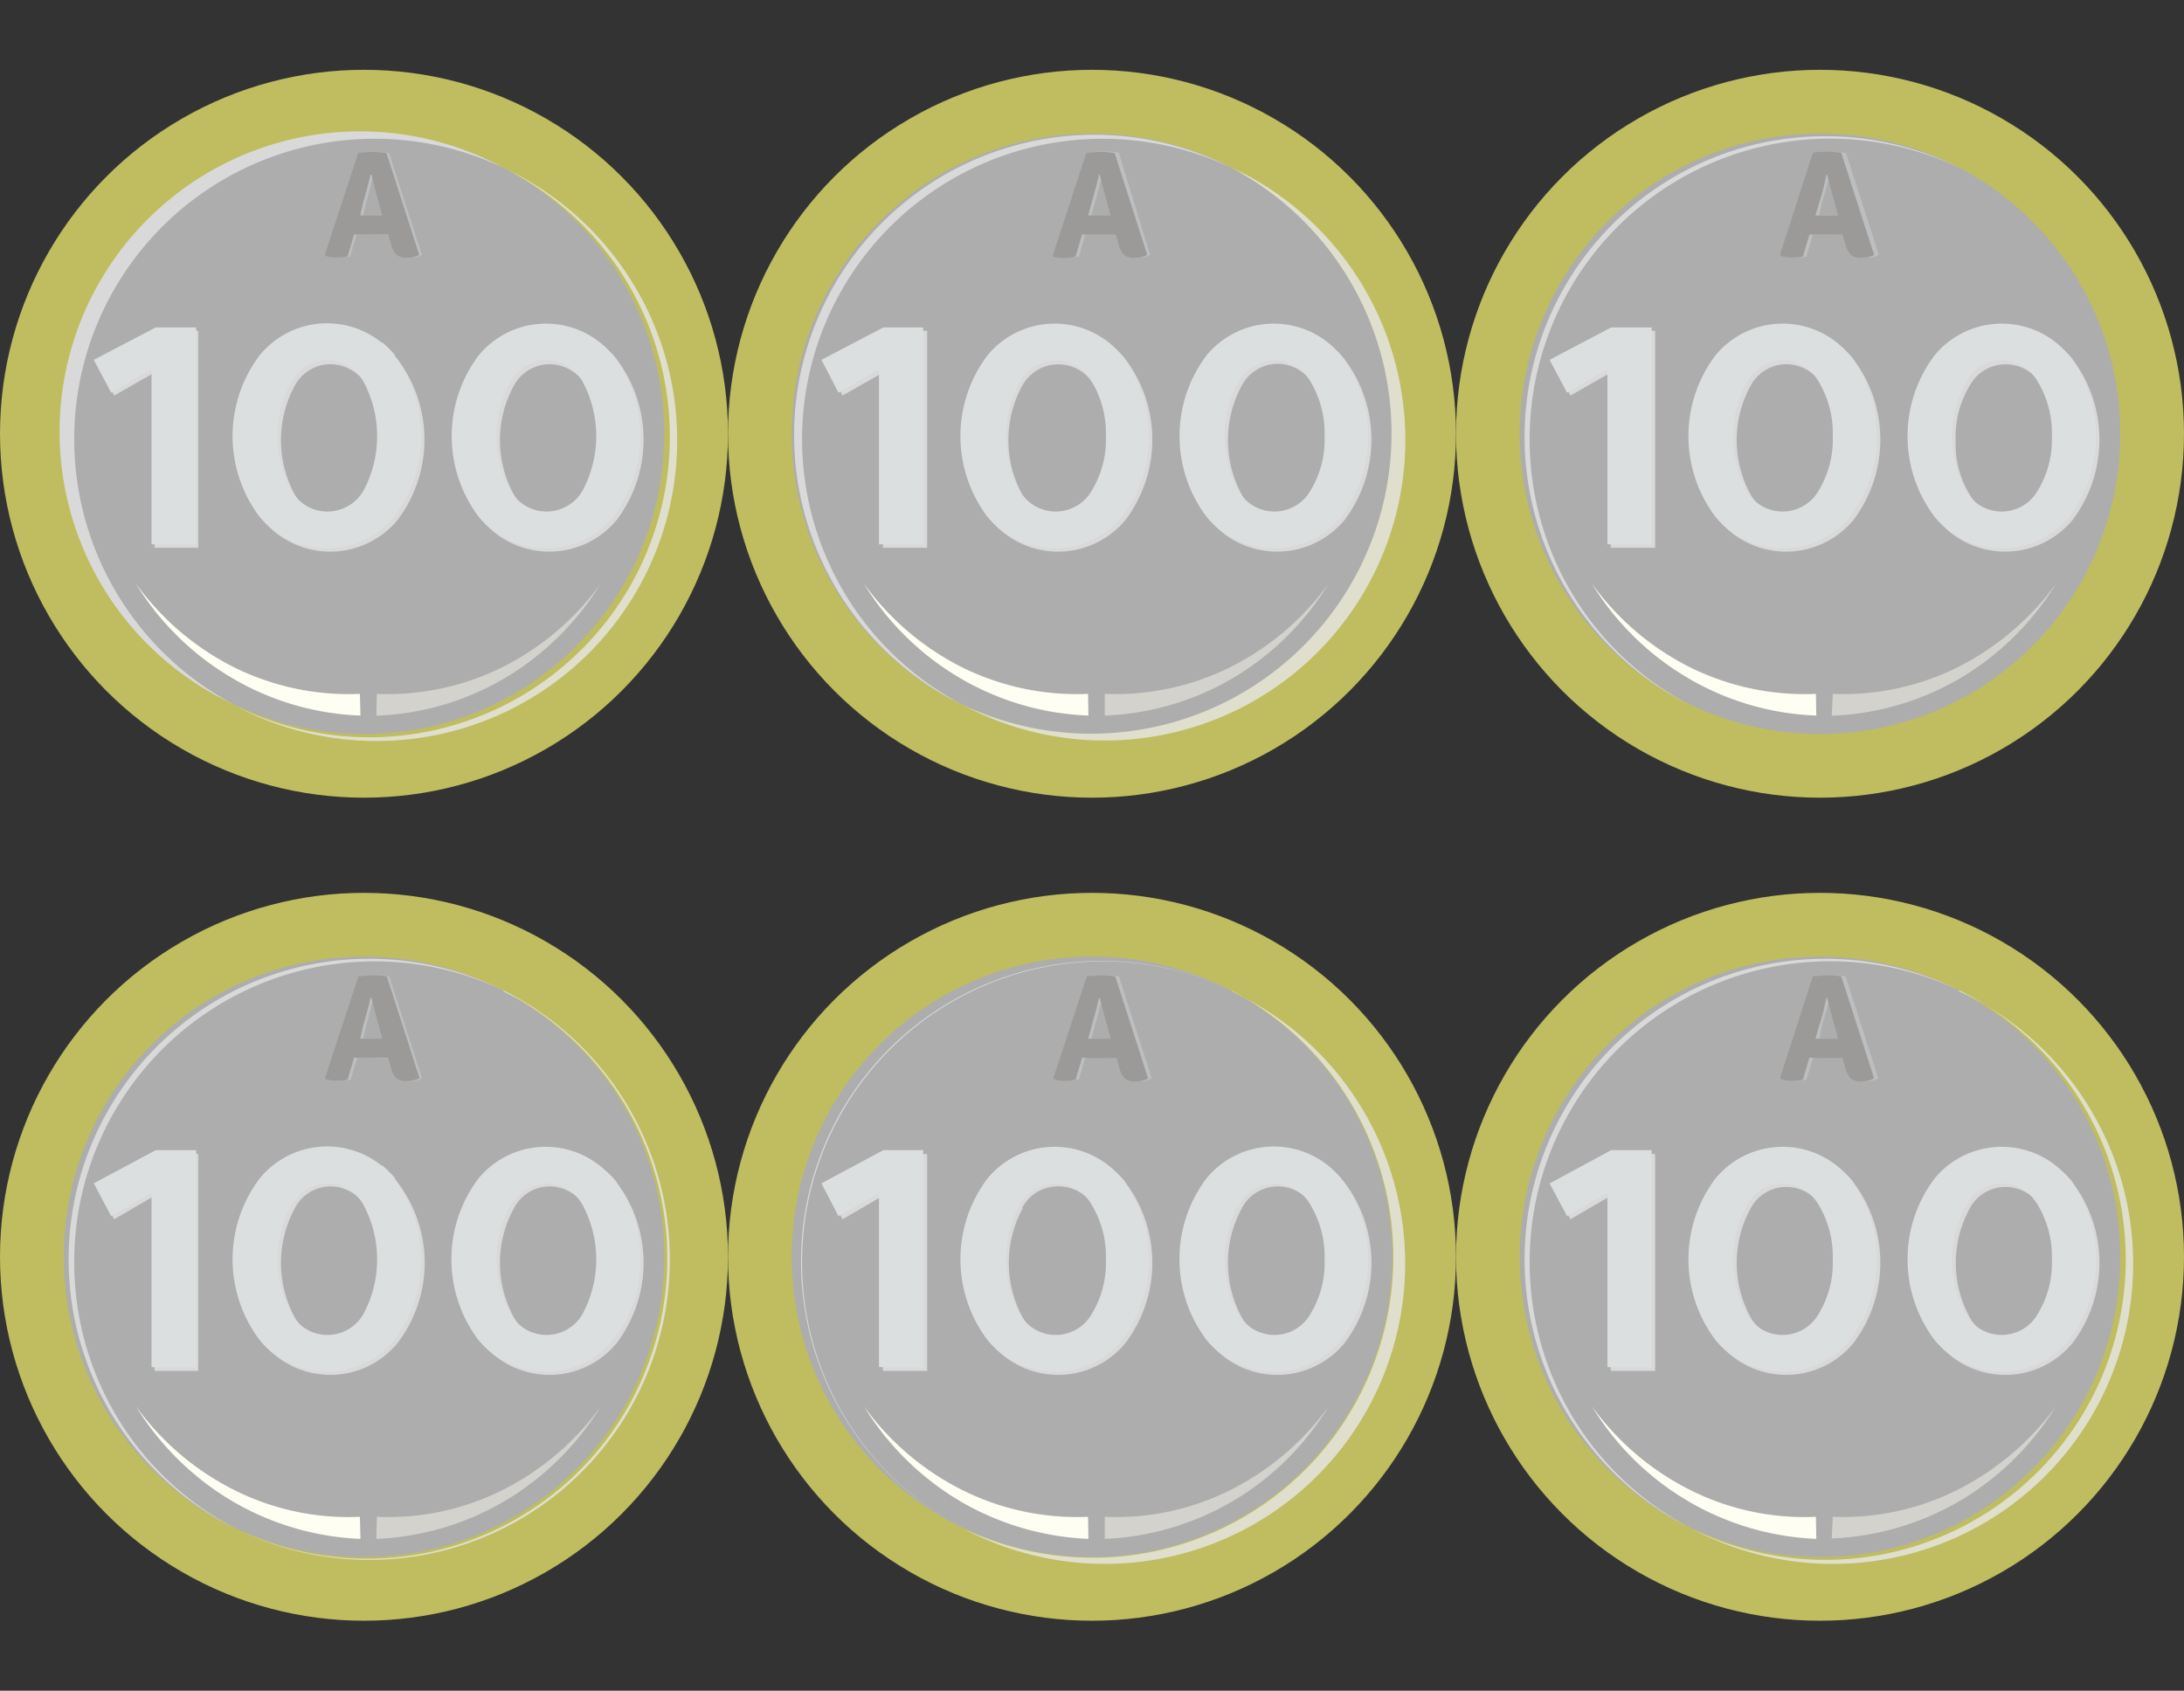<svg xmlns="http://www.w3.org/2000/svg" viewBox="0 0 154.2 119.39"><rect x="0" y="0" width="154.2" height="119.39" fill="#333333" stroke="none"/><defs><style>.e21edecd-4823-45f0-88fe-cd9c59651cae{fill:none;}.b6221ba4-ffbe-44a9-88db-aceec75218f7{fill:#bfbd60;}.f45dadd4-d44a-421a-9d8d-18e92f394cec{fill:#adadad;}.e1c5f6fe-66fc-4fcc-b0e6-bf038971ad46{fill:#d9d9d9;}.ecf6412a-1a9e-4aa8-a71b-2c84559edd09{fill:#e0dfcd;}.b47b2c62-4a5d-404f-9d53-2e75009842d9{fill:#fffef3;}.b67ddc9a-d363-40ea-ac68-090388f9f56c{fill:#d3d2cd;}.f834f0c0-c761-4271-a28b-e4bf4eb0468c{fill:#dcdfe0;}.a1d69e1a-4ced-429e-b513-d35032a4d1b2{fill:#bcbec0;}.ef094277-9124-4ea7-9113-bb2278b77f96{fill:#9b9a98;}</style></defs><title>100 6</title><g id="e4babcf9-ff63-48d7-bd9a-e048a322d4ef" data-name="Capa 2"><g id="f9174e9a-ea4c-4f2f-b2fd-59ae75771108" data-name="Capa 1"><rect class="e21edecd-4823-45f0-88fe-cd9c59651cae" width="154.2" height="119.39"/><g id="f9aaef1a-134a-4aba-bf0c-fcb76309087d" data-name="bf988b65-8b2a-4d2e-88c5-a4c6f97bf6e3"><g id="b6d260f6-e69e-4387-9752-c53a9fa6327f" data-name="fc1b97ca-f204-4393-8c37-b3a82605ab53"><circle class="b6221ba4-ffbe-44a9-88db-aceec75218f7" cx="25.7" cy="30.63" r="25.7"/><circle class="f45dadd4-d44a-421a-9d8d-18e92f394cec" cx="25.7" cy="30.63" r="21.2"/><path class="e1c5f6fe-66fc-4fcc-b0e6-bf038971ad46" d="M5.24,31A21.21,21.21,0,0,1,35.53,11.84a21.21,21.21,0,0,0-20.22,37.3l.28.14,1,.51A21.21,21.21,0,0,1,5.24,31Z"/><path class="ecf6412a-1a9e-4aa8-a71b-2c84559edd09" d="M35.53,11.84a21.22,21.22,0,0,1-18.92,38A21.23,21.23,0,0,0,36.55,12.35Z"/><path class="b47b2c62-4a5d-404f-9d53-2e75009842d9" d="M25.45,50.53a19.2,19.2,0,0,1-9.18-2.72A19.56,19.56,0,0,1,9.6,41.22a19.13,19.13,0,0,0,7,5.94A18.27,18.27,0,0,0,25.41,49Z"/><path class="b67ddc9a-d363-40ea-ac68-090388f9f56c" d="M26.61,49a18.27,18.27,0,0,0,8.81-1.86,19.13,19.13,0,0,0,7-5.94,19.83,19.83,0,0,1-6.67,6.62,19.2,19.2,0,0,1-9.18,2.72Z"/><path class="e1c5f6fe-66fc-4fcc-b0e6-bf038971ad46" d="M11.18,23.36H14V38.68H10.91V26.31L8.06,27.93,6.83,25.65Z"/><path class="e1c5f6fe-66fc-4fcc-b0e6-bf038971ad46" d="M28.08,25.38a9.44,9.44,0,0,1,0,11.33,6.19,6.19,0,0,1-8.72.82,7,7,0,0,1-.81-.82,9.47,9.47,0,0,1,0-11.35,6.17,6.17,0,0,1,8.65-.88,7.31,7.31,0,0,1,.88.88Zm-7.26,1.84a8.07,8.07,0,0,0,0,7.72,2.92,2.92,0,0,0,4,1.08,2.87,2.87,0,0,0,1.08-1.08,6.89,6.89,0,0,0,1-3.84,7.05,7.05,0,0,0-1-3.87,3,3,0,0,0-2.53-1.51A2.87,2.87,0,0,0,20.82,27.22Z"/><path class="e1c5f6fe-66fc-4fcc-b0e6-bf038971ad46" d="M43.55,25.38a9.44,9.44,0,0,1,0,11.33,6.19,6.19,0,0,1-8.72.82,7,7,0,0,1-.81-.82,9.47,9.47,0,0,1,0-11.35,6.17,6.17,0,0,1,8.65-.88,7.31,7.31,0,0,1,.88.88Zm-7.26,1.84a8,8,0,0,0,0,7.72,2.92,2.92,0,0,0,4,1.08,2.87,2.87,0,0,0,1.08-1.08,6.89,6.89,0,0,0,1-3.84,7.05,7.05,0,0,0-1-3.87,3,3,0,0,0-2.53-1.51A2.87,2.87,0,0,0,36.29,27.22Z"/><path class="f834f0c0-c761-4271-a28b-e4bf4eb0468c" d="M11,23.12h2.85V38.44H10.7V26.07L7.85,27.73,6.62,25.41Z"/><path class="f834f0c0-c761-4271-a28b-e4bf4eb0468c" d="M27.84,25.14a9.44,9.44,0,0,1,0,11.33,6.19,6.19,0,0,1-8.72.82,7,7,0,0,1-.81-.82,9.47,9.47,0,0,1,0-11.35,6.13,6.13,0,0,1,8.63-.93l.06,0a6.8,6.8,0,0,1,.89.89Zm-7.26,1.79a8,8,0,0,0,0,7.72,2.92,2.92,0,0,0,4,1.08,2.87,2.87,0,0,0,1.08-1.08,8.16,8.16,0,0,0,0-7.71,2.9,2.9,0,0,0-2.52-1.51A2.84,2.84,0,0,0,20.58,26.93Z"/><path class="f834f0c0-c761-4271-a28b-e4bf4eb0468c" d="M43.31,25.14a9.44,9.44,0,0,1,0,11.33,6.19,6.19,0,0,1-8.72.82,7,7,0,0,1-.81-.82,9.47,9.47,0,0,1,0-11.35,6.14,6.14,0,0,1,8.64-.89h0a6.8,6.8,0,0,1,.89.89Zm-7.26,1.79a8,8,0,0,0,0,7.72,2.92,2.92,0,0,0,4,1.08,2.87,2.87,0,0,0,1.08-1.08,8.16,8.16,0,0,0,0-7.71,2.9,2.9,0,0,0-2.52-1.51A2.84,2.84,0,0,0,36.05,26.93Z"/><g id="a4b328cf-88df-432f-8f5f-cdf38afa448f" data-name="bf7449cb-8eb6-4337-a990-d940a14999db"><path class="a1d69e1a-4ced-429e-b513-d35032a4d1b2" d="M25.65,16.56h-.47l-.46,1.56a2.92,2.92,0,0,1-.72.06,2.35,2.35,0,0,1-.83-.11L23.11,18l2.36-7.2a8.4,8.4,0,0,1,1-.07,6.63,6.63,0,0,1,1,.08L29.79,18a1.57,1.57,0,0,1-.85.2,1.16,1.16,0,0,1-.79-.19,1.54,1.54,0,0,1-.38-.74l-.21-.71Zm0-1.35h1.53L27,14.55c-.16-.6-.36-1.34-.58-2.21h-.07c-.06.3-.23,1-.51,2Z"/></g><g id="e7256d6b-e013-4ed9-b8f2-db01effb0ba6" data-name="e87e0613-0c1c-4ca6-9449-9348143370fa"><path class="ef094277-9124-4ea7-9113-bb2278b77f96" d="M25.43,16.56H25l-.46,1.56a2.92,2.92,0,0,1-.72.06,2.4,2.4,0,0,1-.84-.11L22.93,18l2.36-7.2a8.4,8.4,0,0,1,1-.07,6.63,6.63,0,0,1,1,.08L29.6,18a1.56,1.56,0,0,1-.84.2A1.16,1.16,0,0,1,28,18a1.46,1.46,0,0,1-.38-.74l-.21-.71Zm0-1.35H27l-.19-.66c-.17-.6-.36-1.34-.58-2.21h-.08c-.06.3-.23,1-.52,2Z"/></g><circle class="b6221ba4-ffbe-44a9-88db-aceec75218f7" cx="77.1" cy="30.63" r="25.7"/><circle class="f45dadd4-d44a-421a-9d8d-18e92f394cec" cx="77.1" cy="30.63" r="21.2"/><path class="e1c5f6fe-66fc-4fcc-b0e6-bf038971ad46" d="M56.63,31a21.22,21.22,0,0,1,30.3-19.16A21.21,21.21,0,0,0,67,49.28l1,.51A21.19,21.19,0,0,1,56.63,31Z"/><path class="ecf6412a-1a9e-4aa8-a71b-2c84559edd09" d="M86.93,11.84A21.21,21.21,0,0,1,68,49.79,21.22,21.22,0,1,0,88,12.35Z"/><path class="b47b2c62-4a5d-404f-9d53-2e75009842d9" d="M76.85,50.53a19.27,19.27,0,0,1-9.19-2.72A19.53,19.53,0,0,1,61,41.22a19.13,19.13,0,0,0,7,5.94A18.31,18.31,0,0,0,76.82,49Z"/><path class="b67ddc9a-d363-40ea-ac68-090388f9f56c" d="M78,49a18.27,18.27,0,0,0,8.81-1.86,19.13,19.13,0,0,0,7-5.94,19.53,19.53,0,0,1-6.66,6.62A19.2,19.2,0,0,1,78,50.53Z"/><path class="e1c5f6fe-66fc-4fcc-b0e6-bf038971ad46" d="M62.61,23.36h2.85V38.68H62.34V26.31l-2.85,1.62-1.24-2.32Z"/><path class="e1c5f6fe-66fc-4fcc-b0e6-bf038971ad46" d="M79.47,25.38a9.44,9.44,0,0,1,0,11.33,6.19,6.19,0,0,1-8.72.82,7,7,0,0,1-.81-.82,9.47,9.47,0,0,1,0-11.35,6.17,6.17,0,0,1,8.65-.88,7.31,7.31,0,0,1,.88.88Zm-7.29,1.84a8.07,8.07,0,0,0,0,7.72,2.92,2.92,0,0,0,4,1.08,2.87,2.87,0,0,0,1.08-1.08,6.89,6.89,0,0,0,1-3.84,7.05,7.05,0,0,0-1-3.87,2.9,2.9,0,0,0-5.08,0Z"/><path class="e1c5f6fe-66fc-4fcc-b0e6-bf038971ad46" d="M94.94,25.38a9.44,9.44,0,0,1,0,11.33,6.19,6.19,0,0,1-8.72.82,7,7,0,0,1-.81-.82,9.47,9.47,0,0,1,0-11.35,6,6,0,0,1,4.77-2.25A5.91,5.91,0,0,1,94.94,25.38Zm-7.26,1.84a8.07,8.07,0,0,0,0,7.72,2.92,2.92,0,0,0,4,1.08,2.87,2.87,0,0,0,1.08-1.08,6.89,6.89,0,0,0,1-3.84,7.05,7.05,0,0,0-1-3.87,2.92,2.92,0,0,0-2.58-1.54A2.88,2.88,0,0,0,87.68,27.22Z"/><path class="f834f0c0-c761-4271-a28b-e4bf4eb0468c" d="M62.37,23.12h2.81V38.44H62.06V26.07L59.2,27.73,58,25.41Z"/><path class="f834f0c0-c761-4271-a28b-e4bf4eb0468c" d="M79.23,25.14a9.44,9.44,0,0,1,0,11.33,6.19,6.19,0,0,1-8.72.82,7,7,0,0,1-.81-.82,9.47,9.47,0,0,1,0-11.35,6.14,6.14,0,0,1,8.64-.89h0a6.8,6.8,0,0,1,.89.89ZM72,26.93a8.07,8.07,0,0,0,0,7.72,2.92,2.92,0,0,0,4,1.08,2.87,2.87,0,0,0,1.08-1.08,6.89,6.89,0,0,0,1-3.84,7.05,7.05,0,0,0-1-3.87,2.9,2.9,0,0,0-5.08,0Z"/><path class="f834f0c0-c761-4271-a28b-e4bf4eb0468c" d="M94.7,25.14a9.44,9.44,0,0,1,0,11.33,6.19,6.19,0,0,1-8.72.82,7,7,0,0,1-.81-.82,9.47,9.47,0,0,1,0-11.35,6.14,6.14,0,0,1,8.64-.89h0a6.8,6.8,0,0,1,.89.89Zm-7.26,1.79a8.07,8.07,0,0,0,0,7.72,2.92,2.92,0,0,0,4,1.08,2.87,2.87,0,0,0,1.08-1.08,6.89,6.89,0,0,0,1-3.84,7.05,7.05,0,0,0-1-3.87,2.91,2.91,0,0,0-5.08,0Z"/><g id="b3da5e71-64a4-4af3-affe-acbc362e1a60" data-name="b5f0aadc-c5c6-4941-91d7-405376bdd05f"><path class="a1d69e1a-4ced-429e-b513-d35032a4d1b2" d="M77.05,16.56h-.43l-.44,1.55a2.92,2.92,0,0,1-.72.06,2.4,2.4,0,0,1-.84-.11v-.13L77,10.77a8.4,8.4,0,0,1,1-.07,5.55,5.55,0,0,1,1,.08L81.2,18a1.57,1.57,0,0,1-.85.2,1.14,1.14,0,0,1-.78-.19,1.62,1.62,0,0,1-.37-.78l-.2-.71H77Zm0-1.35h1.6l-.19-.66c-.17-.6-.37-1.34-.59-2.21h-.06c-.06.3-.23,1-.52,2Z"/></g><g id="f4af5938-e1be-4f17-b6f2-4d6dea375d48" data-name="b4193202-e05c-4172-a724-30bd9566c64c"><path class="ef094277-9124-4ea7-9113-bb2278b77f96" d="M76.83,16.56H76.4l-.46,1.56a3.23,3.23,0,0,1-.76.1,2.4,2.4,0,0,1-.84-.11V18l2.36-7.2a8.4,8.4,0,0,1,1-.07,5.55,5.55,0,0,1,1,.08L81,18a1.57,1.57,0,0,1-.85.2,1.14,1.14,0,0,1-.78-.19,1.56,1.56,0,0,1-.39-.74l-.2-.71H76.86Zm0-1.35h1.59l-.18-.66c-.17-.6-.37-1.34-.59-2.21h-.06c-.06.3-.23,1-.52,2Z"/></g><circle class="b6221ba4-ffbe-44a9-88db-aceec75218f7" cx="128.5" cy="30.63" r="25.7"/><circle class="f45dadd4-d44a-421a-9d8d-18e92f394cec" cx="128.5" cy="30.63" r="21.2"/><path class="e1c5f6fe-66fc-4fcc-b0e6-bf038971ad46" d="M108,31a21.22,21.22,0,0,1,30.32-19.16,21.22,21.22,0,0,0-18.91,38A21.18,21.18,0,0,1,108,31Z"/><path class="ecf6412a-1a9e-4aa8-a71b-2c84559edd09" d="M138.32,11.84a21.22,21.22,0,1,1-18.91,38h0a21.22,21.22,0,1,0,18.91-38Z"/><path class="b47b2c62-4a5d-404f-9d53-2e75009842d9" d="M128.24,50.53a19.2,19.2,0,0,1-9.18-2.72,19.53,19.53,0,0,1-6.66-6.59,19.13,19.13,0,0,0,7,5.94A18.27,18.27,0,0,0,128.21,49Z"/><path class="b67ddc9a-d363-40ea-ac68-090388f9f56c" d="M129.4,49a18.15,18.15,0,0,0,8.78-1.86,19.49,19.49,0,0,0,7-5.94,19.8,19.8,0,0,1-6.66,6.62,19.27,19.27,0,0,1-9.19,2.72Z"/><path class="e1c5f6fe-66fc-4fcc-b0e6-bf038971ad46" d="M114,23.36h2.86V38.68h-3.13V26.31l-2.85,1.62-1.23-2.32Z"/><path class="e1c5f6fe-66fc-4fcc-b0e6-bf038971ad46" d="M130.87,25.38a9.44,9.44,0,0,1,0,11.33,6.19,6.19,0,0,1-8.72.82,7,7,0,0,1-.81-.82,9.47,9.47,0,0,1,0-11.35,6.17,6.17,0,0,1,8.65-.88,7.31,7.31,0,0,1,.88.88Zm-7.26,1.84a8,8,0,0,0,0,7.72,2.92,2.92,0,0,0,4,1.08,2.87,2.87,0,0,0,1.08-1.08,6.89,6.89,0,0,0,1-3.84,7.05,7.05,0,0,0-1-3.87,3,3,0,0,0-2.53-1.51A2.87,2.87,0,0,0,123.61,27.22Z"/><path class="e1c5f6fe-66fc-4fcc-b0e6-bf038971ad46" d="M146.34,25.38a9.44,9.44,0,0,1,0,11.33,6.19,6.19,0,0,1-8.72.82,7,7,0,0,1-.81-.82,9.47,9.47,0,0,1,0-11.35,6.17,6.17,0,0,1,8.65-.88,7.31,7.31,0,0,1,.88.88Zm-7.26,1.84a6.9,6.9,0,0,0-1,3.88,6.81,6.81,0,0,0,1,3.84,2.91,2.91,0,0,0,4,1.09,2.85,2.85,0,0,0,1.09-1.09,6.89,6.89,0,0,0,1-3.84,7,7,0,0,0-1-3.86,2.91,2.91,0,0,0-2.53-1.51A2.85,2.85,0,0,0,139.08,27.22Z"/><path class="f834f0c0-c761-4271-a28b-e4bf4eb0468c" d="M113.76,23.12h2.85V38.44h-3.12V26.07l-2.85,1.66-1.23-2.32Z"/><path class="f834f0c0-c761-4271-a28b-e4bf4eb0468c" d="M130.63,25.14a9.44,9.44,0,0,1,0,11.33,6.19,6.19,0,0,1-8.72.82,7,7,0,0,1-.81-.82,9.47,9.47,0,0,1,0-11.35,6.14,6.14,0,0,1,8.64-.89h0a6.8,6.8,0,0,1,.89.89Zm-7.26,1.79a8,8,0,0,0-.05,7.72,2.92,2.92,0,0,0,4,1.08,2.87,2.87,0,0,0,1.08-1.08,6.89,6.89,0,0,0,1-3.84,7.05,7.05,0,0,0-1-3.87,3,3,0,0,0-2.53-1.51A2.83,2.83,0,0,0,123.37,26.93Z"/><path class="f834f0c0-c761-4271-a28b-e4bf4eb0468c" d="M146.1,25.14a9.44,9.44,0,0,1,0,11.33,6.19,6.19,0,0,1-8.72.82,7,7,0,0,1-.81-.82,9.47,9.47,0,0,1,0-11.35,6.14,6.14,0,0,1,8.64-.89h0a6.8,6.8,0,0,1,.89.89Zm-7.26,1.79a8,8,0,0,0-.05,7.72,2.92,2.92,0,0,0,4,1.08,2.87,2.87,0,0,0,1.08-1.08,6.89,6.89,0,0,0,1-3.84,7.05,7.05,0,0,0-1-3.87,3,3,0,0,0-2.53-1.51A2.83,2.83,0,0,0,138.84,26.93Z"/><g id="ab5b6c38-c749-4c4d-8ba0-a6e99809f9d5" data-name="a1cda4c3-9d83-44e9-973d-31ae49070cdd"><path class="a1d69e1a-4ced-429e-b513-d35032a4d1b2" d="M128.44,16.56H128l-.46,1.56a2.92,2.92,0,0,1-.72.06,2.35,2.35,0,0,1-.83-.11V18l2.35-7.2a8.4,8.4,0,0,1,1-.07,6.63,6.63,0,0,1,1,.08L132.66,18a1.57,1.57,0,0,1-.85.2A1.14,1.14,0,0,1,131,18a1.56,1.56,0,0,1-.39-.74l-.2-.71Zm0-1.35H130l-.18-.66c-.17-.6-.37-1.34-.59-2.21h-.09c0,.3-.22,1-.51,2Z"/></g><g id="f5629085-88d8-4cc9-87eb-6749859254a4" data-name="a3182f72-5f1e-4519-bf7b-3367d08a294a"><path class="ef094277-9124-4ea7-9113-bb2278b77f96" d="M128.18,16.56h-.43l-.46,1.56a2.92,2.92,0,0,1-.72.06,2.35,2.35,0,0,1-.83-.11l-.06-.09,2.32-7.2a8.4,8.4,0,0,1,1-.07,6.63,6.63,0,0,1,1,.08L132.32,18a1.57,1.57,0,0,1-.85.2,1.14,1.14,0,0,1-.78-.19,1.56,1.56,0,0,1-.39-.74l-.21-.71Zm0-1.34h1.6l-.18-.66c-.17-.6-.37-1.34-.59-2.21h-.07a13.63,13.63,0,0,1-.51,2Z"/></g><circle class="b6221ba4-ffbe-44a9-88db-aceec75218f7" cx="25.7" cy="88.75" r="25.7"/><circle class="f45dadd4-d44a-421a-9d8d-18e92f394cec" cx="25.7" cy="88.75" r="21.2"/><path class="e1c5f6fe-66fc-4fcc-b0e6-bf038971ad46" d="M5.24,89.13a21.21,21.21,0,0,1,30.29-19.2,21.22,21.22,0,0,0-18.92,38h0A21.19,21.19,0,0,1,5.24,89.13Z"/><path class="ecf6412a-1a9e-4aa8-a71b-2c84559edd09" d="M35.53,69.93a21.22,21.22,0,1,1-18.92,38A21.21,21.21,0,0,0,36.55,70.52l-1-.51Z"/><path class="b47b2c62-4a5d-404f-9d53-2e75009842d9" d="M25.45,108.67a19.45,19.45,0,0,1-9.18-2.74A19.83,19.83,0,0,1,9.6,99.31a19.13,19.13,0,0,0,7,5.94,17.91,17.91,0,0,0,8.81,1.86Z"/><path class="b67ddc9a-d363-40ea-ac68-090388f9f56c" d="M26.61,107.11a17.91,17.91,0,0,0,8.81-1.86,19.13,19.13,0,0,0,7-5.94,19.83,19.83,0,0,1-6.67,6.62,19.45,19.45,0,0,1-9.18,2.74Z"/><path class="e1c5f6fe-66fc-4fcc-b0e6-bf038971ad46" d="M11.18,81.49H14V96.81H10.91V84.44L8.06,86.1,6.83,83.78Z"/><path class="e1c5f6fe-66fc-4fcc-b0e6-bf038971ad46" d="M28.08,83.51a9.36,9.36,0,0,1,0,11.32,6.15,6.15,0,0,1-8.68.85,5.69,5.69,0,0,1-.85-.85,9.45,9.45,0,0,1,0-11.34,6.14,6.14,0,0,1,8.64-.9h0a5.76,5.76,0,0,1,.89.89Zm-7.26,1.81a8.07,8.07,0,0,0,0,7.72,2.92,2.92,0,0,0,4,1.09A3,3,0,0,0,25.9,93a6.92,6.92,0,0,0,1-3.83,7,7,0,0,0-1-3.88,3,3,0,0,0-2.53-1.51A2.83,2.83,0,0,0,20.82,85.32Z"/><path class="e1c5f6fe-66fc-4fcc-b0e6-bf038971ad46" d="M43.55,83.51a9.42,9.42,0,0,1,0,11.32,6.15,6.15,0,0,1-8.68.85,5.69,5.69,0,0,1-.85-.85,9.45,9.45,0,0,1,0-11.34,6.14,6.14,0,0,1,8.64-.9h0a5.76,5.76,0,0,1,.89.89Zm-7.26,1.81a8,8,0,0,0,0,7.72,2.92,2.92,0,0,0,4,1.09A3,3,0,0,0,41.37,93a6.92,6.92,0,0,0,1-3.83,7,7,0,0,0-1-3.88,3,3,0,0,0-2.53-1.51A2.83,2.83,0,0,0,36.29,85.32Z"/><path class="f834f0c0-c761-4271-a28b-e4bf4eb0468c" d="M11,81.22h2.85V96.54H10.7V84.22L7.85,85.88,6.62,83.56Z"/><path class="f834f0c0-c761-4271-a28b-e4bf4eb0468c" d="M27.84,83.27a9.44,9.44,0,0,1,0,11.33,6.15,6.15,0,0,1-8.68.85,5.69,5.69,0,0,1-.85-.85,9.47,9.47,0,0,1,0-11.35,6.14,6.14,0,0,1,8.63-.94l.06,0a6.8,6.8,0,0,1,.89.89Zm-7.26,1.8a8,8,0,0,0,0,7.72,2.92,2.92,0,0,0,5.08,0,8.16,8.16,0,0,0,0-7.71,2.9,2.9,0,0,0-2.52-1.51,2.86,2.86,0,0,0-2.51,1.5Z"/><path class="f834f0c0-c761-4271-a28b-e4bf4eb0468c" d="M43.31,83.27a8.38,8.38,0,0,1,1.87,5.66,8.49,8.49,0,0,1-1.89,5.67,6.15,6.15,0,0,1-8.68.85,5.69,5.69,0,0,1-.85-.85,9.47,9.47,0,0,1,0-11.35,6.14,6.14,0,0,1,8.64-.89h0a6.8,6.8,0,0,1,.89.89Zm-7.26,1.8a8,8,0,0,0,0,7.72,2.92,2.92,0,0,0,5.08,0,8.16,8.16,0,0,0,0-7.71,2.9,2.9,0,0,0-2.52-1.51,2.86,2.86,0,0,0-2.51,1.5Z"/><g id="a4ecbd88-34b8-4477-b38b-c5a114f73fbf" data-name="e77c2cc3-1639-492c-a069-31137dbe35df"><path class="a1d69e1a-4ced-429e-b513-d35032a4d1b2" d="M25.65,74.69h-.43l-.46,1.56a2.93,2.93,0,0,1-.72.07,2.1,2.1,0,0,1-.86-.1l-.06-.08,2.36-7.21c.33,0,.67-.05,1-.06a6.73,6.73,0,0,1,1,.07l2.32,7.21a1.68,1.68,0,0,1-.85.21,1.21,1.21,0,0,1-.79-.19,1.64,1.64,0,0,1-.38-.74l-.21-.71h-.41Zm0-1.34h1.53L27,72.67c-.16-.6-.36-1.34-.58-2.21h-.07c-.06.31-.23,1-.51,2Z"/></g><g id="ee896afb-a6ef-44b7-9f01-27852a355f4b" data-name="ac8ce474-fe20-465f-a556-42737436cce7"><path class="ef094277-9124-4ea7-9113-bb2278b77f96" d="M25.43,74.69H25l-.46,1.56a2.93,2.93,0,0,1-.72.07A2.41,2.41,0,0,1,23,76.2l-.05-.09,2.36-7.18c.33,0,.67-.05,1-.06a6.73,6.73,0,0,1,1,.07l2.31,7.19a1.66,1.66,0,0,1-.84.21,1.07,1.07,0,0,1-.79-.2,1.39,1.39,0,0,1-.38-.74l-.21-.71Zm0-1.34H27l-.19-.67c-.17-.6-.36-1.34-.58-2.21h-.08c-.06.31-.23,1-.52,2Z"/></g><circle class="b6221ba4-ffbe-44a9-88db-aceec75218f7" cx="77.1" cy="88.75" r="25.7"/><circle class="f45dadd4-d44a-421a-9d8d-18e92f394cec" cx="77.1" cy="88.75" r="21.2"/><path class="e1c5f6fe-66fc-4fcc-b0e6-bf038971ad46" d="M56.63,89.13a21.22,21.22,0,0,1,30.3-19.2,21.23,21.23,0,0,0-18.93,38h0A21.19,21.19,0,0,1,56.63,89.13Z"/><path class="ecf6412a-1a9e-4aa8-a71b-2c84559edd09" d="M86.93,69.93a21.23,21.23,0,0,1-18.93,38h0A21.21,21.21,0,1,0,88,70.52h0L87,70Z"/><path class="b47b2c62-4a5d-404f-9d53-2e75009842d9" d="M76.85,108.67a19.52,19.52,0,0,1-9.19-2.74A19.8,19.8,0,0,1,61,99.31a19.13,19.13,0,0,0,7,5.94,18.08,18.08,0,0,0,8.82,1.86Z"/><path class="b67ddc9a-d363-40ea-ac68-090388f9f56c" d="M78,107.11a17.91,17.91,0,0,0,8.81-1.86,19.13,19.13,0,0,0,7-5.94A19.43,19.43,0,0,1,78,108.67Z"/><path class="e1c5f6fe-66fc-4fcc-b0e6-bf038971ad46" d="M62.61,81.49h2.85V96.81H62.34V84.44L59.49,86.1l-1.24-2.31Z"/><path class="e1c5f6fe-66fc-4fcc-b0e6-bf038971ad46" d="M79.47,83.51a9.42,9.42,0,0,1,0,11.32,6.15,6.15,0,0,1-8.68.85,5.69,5.69,0,0,1-.85-.85,9.45,9.45,0,0,1,0-11.34,6.14,6.14,0,0,1,8.64-.9h0a5.76,5.76,0,0,1,.89.89Zm-7.26,1.81a8.07,8.07,0,0,0,0,7.72,2.92,2.92,0,0,0,4,1.09A3,3,0,0,0,77.29,93a6.92,6.92,0,0,0,1-3.83,7,7,0,0,0-1-3.88,2.9,2.9,0,0,0-2.52-1.51,2.83,2.83,0,0,0-2.59,1.5Z"/><path class="e1c5f6fe-66fc-4fcc-b0e6-bf038971ad46" d="M94.94,83.51a9.42,9.42,0,0,1,0,11.32,6.15,6.15,0,0,1-8.68.85,5.69,5.69,0,0,1-.85-.85,9.45,9.45,0,0,1,0-11.34,6,6,0,0,1,4.77-2.27A5.93,5.93,0,0,1,94.94,83.51Zm-7.26,1.81a8.07,8.07,0,0,0,0,7.72,2.92,2.92,0,0,0,4,1.09A3,3,0,0,0,92.76,93a6.92,6.92,0,0,0,1-3.83,7,7,0,0,0-1-3.88,2.9,2.9,0,0,0-2.52-1.51A2.85,2.85,0,0,0,87.68,85.32Z"/><path class="f834f0c0-c761-4271-a28b-e4bf4eb0468c" d="M62.37,81.22h2.81V96.54H62.06V84.22L59.2,85.88,58,83.56Z"/><path class="f834f0c0-c761-4271-a28b-e4bf4eb0468c" d="M79.23,83.27a9.44,9.44,0,0,1,0,11.33,6.15,6.15,0,0,1-8.68.85,5.69,5.69,0,0,1-.85-.85,9.47,9.47,0,0,1,0-11.35,6.14,6.14,0,0,1,8.64-.89h0a6.8,6.8,0,0,1,.89.89ZM72,85.07a8.07,8.07,0,0,0,0,7.72,2.92,2.92,0,0,0,5.08,0,6.87,6.87,0,0,0,1-3.83,7.06,7.06,0,0,0-1-3.88,2.9,2.9,0,0,0-5.08,0Z"/><path class="f834f0c0-c761-4271-a28b-e4bf4eb0468c" d="M94.7,83.27a9.44,9.44,0,0,1,0,11.33,6.15,6.15,0,0,1-8.68.85,5.69,5.69,0,0,1-.85-.85,9.47,9.47,0,0,1,0-11.37,6.14,6.14,0,0,1,8.64-.89h0a6.8,6.8,0,0,1,.89.89Zm-7.26,1.8a8.07,8.07,0,0,0,0,7.72,2.92,2.92,0,0,0,5.08,0,6.87,6.87,0,0,0,1-3.83,7.06,7.06,0,0,0-1-3.88,2.9,2.9,0,0,0-5.08,0Z"/><g id="ee7077a7-d535-4f13-ad3b-fdc193008307" data-name="b9bd624d-61fa-45e1-a152-2f96abd40b1b"><path class="a1d69e1a-4ced-429e-b513-d35032a4d1b2" d="M77.05,74.69h-.43l-.44,1.53a2.93,2.93,0,0,1-.72.07,2.41,2.41,0,0,1-.84-.12v-.09L77,68.93c.33,0,.67-.05,1-.06a8.39,8.39,0,0,1,1,.06l2.32,7.21a1.58,1.58,0,0,1-.85.21,1.14,1.14,0,0,1-.78-.2,1.49,1.49,0,0,1-.39-.73l-.2-.71h-.42Zm0-1.34h1.6l-.19-.67c-.17-.6-.37-1.34-.59-2.21h-.06c-.06.31-.23,1-.52,2Z"/></g><g id="b557596f-d5a4-4550-98cc-44a56e93f0ea" data-name="b76024a7-51b8-4b1c-9122-1e6cff172671"><path class="ef094277-9124-4ea7-9113-bb2278b77f96" d="M76.83,74.69H76.4l-.46,1.56a2.93,2.93,0,0,1-.72.07,2.41,2.41,0,0,1-.84-.12v-.09l2.36-7.18c.33,0,.67-.05,1-.06a6.73,6.73,0,0,1,1,.07l2.32,7.21a1.58,1.58,0,0,1-.85.21,1.19,1.19,0,0,1-.78-.19,1.56,1.56,0,0,1-.39-.74l-.2-.71h-2Zm0-1.34h1.59l-.18-.67c-.17-.6-.37-1.34-.59-2.21h-.06c-.06.31-.23,1-.52,2Z"/></g><circle class="b6221ba4-ffbe-44a9-88db-aceec75218f7" cx="128.5" cy="88.75" r="25.7"/><circle class="f45dadd4-d44a-421a-9d8d-18e92f394cec" cx="128.5" cy="88.75" r="21.2"/><path class="e1c5f6fe-66fc-4fcc-b0e6-bf038971ad46" d="M108,89.13a21.22,21.22,0,0,1,30.32-19.2,21.22,21.22,0,0,0-18.91,38h0A21.2,21.2,0,0,1,108,89.13Z"/><path class="ecf6412a-1a9e-4aa8-a71b-2c84559edd09" d="M138.32,69.93a21.22,21.22,0,1,1-18.91,38h0A21.2,21.2,0,1,0,138.32,70Z"/><path class="b47b2c62-4a5d-404f-9d53-2e75009842d9" d="M128.24,108.67a19.46,19.46,0,0,1-15.84-9.36,19.13,19.13,0,0,0,7,5.94,17.91,17.91,0,0,0,8.81,1.86Z"/><path class="b67ddc9a-d363-40ea-ac68-090388f9f56c" d="M129.4,107.11a18,18,0,0,0,8.78-1.89,19.49,19.49,0,0,0,7-5.94,19.8,19.8,0,0,1-6.66,6.62,19.52,19.52,0,0,1-9.19,2.74Z"/><path class="e1c5f6fe-66fc-4fcc-b0e6-bf038971ad46" d="M114,81.49h2.86V96.81h-3.13V84.44l-2.85,1.66-1.23-2.31Z"/><path class="e1c5f6fe-66fc-4fcc-b0e6-bf038971ad46" d="M130.87,83.51a9.42,9.42,0,0,1,0,11.32,6.15,6.15,0,0,1-8.68.85,5.69,5.69,0,0,1-.85-.85,9.45,9.45,0,0,1,0-11.34,6.14,6.14,0,0,1,8.64-.9h0a5.76,5.76,0,0,1,.89.89Zm-7.26,1.81a8,8,0,0,0,0,7.72,2.92,2.92,0,0,0,4,1.09,3,3,0,0,0,1.1-1.09,6.92,6.92,0,0,0,1-3.83,7,7,0,0,0-1-3.88,3,3,0,0,0-2.53-1.51A2.83,2.83,0,0,0,123.61,85.32Z"/><path class="e1c5f6fe-66fc-4fcc-b0e6-bf038971ad46" d="M146.34,83.51a9.42,9.42,0,0,1,0,11.32,6.15,6.15,0,0,1-8.68.85,5.69,5.69,0,0,1-.85-.85,9.45,9.45,0,0,1,0-11.34,6.14,6.14,0,0,1,8.64-.9h0a5.76,5.76,0,0,1,.89.89Zm-7.26,1.81a8,8,0,0,0,0,7.72,2.9,2.9,0,0,0,4,1.1,2.86,2.86,0,0,0,1.11-1.1,6.92,6.92,0,0,0,1-3.83,7,7,0,0,0-1-3.88,3,3,0,0,0-2.53-1.51A2.84,2.84,0,0,0,139.08,85.32Z"/><path class="f834f0c0-c761-4271-a28b-e4bf4eb0468c" d="M113.76,81.22h2.85V96.54h-3.12V84.22l-2.85,1.66-1.23-2.31Z"/><path class="f834f0c0-c761-4271-a28b-e4bf4eb0468c" d="M130.63,83.27a9.44,9.44,0,0,1,0,11.33,6.15,6.15,0,0,1-8.68.85,5.69,5.69,0,0,1-.85-.85,9.47,9.47,0,0,1,0-11.35,6.14,6.14,0,0,1,8.64-.89h0a6.8,6.8,0,0,1,.89.89Zm-7.26,1.8a8,8,0,0,0-.05,7.72,2.92,2.92,0,0,0,5.08,0,6.87,6.87,0,0,0,1-3.83,7.06,7.06,0,0,0-1-3.88,3,3,0,0,0-2.53-1.51A2.83,2.83,0,0,0,123.37,85.07Z"/><path class="f834f0c0-c761-4271-a28b-e4bf4eb0468c" d="M146.1,83.27a9.42,9.42,0,0,1,0,11.33,6.15,6.15,0,0,1-8.68.85,5.69,5.69,0,0,1-.85-.85,9.47,9.47,0,0,1,0-11.35,6.14,6.14,0,0,1,8.64-.89h0a6.8,6.8,0,0,1,.89.89Zm-7.26,1.8a8,8,0,0,0-.05,7.72,2.92,2.92,0,0,0,5.08,0,6.87,6.87,0,0,0,1-3.83,7.06,7.06,0,0,0-1-3.88,3,3,0,0,0-2.53-1.51,2.83,2.83,0,0,0-2.5,1.5Z"/><g id="f8ed4bcb-93bc-4da7-8586-5c9dd11ff73d" data-name="abd82405-023b-4962-8cb6-cface843bda6"><path class="a1d69e1a-4ced-429e-b513-d35032a4d1b2" d="M128.44,74.69H128l-.46,1.56a2.93,2.93,0,0,1-.72.07,2.15,2.15,0,0,1-.83-.12v-.09l2.31-7.18c.33,0,.67-.05,1-.06a6.73,6.73,0,0,1,1,.07l2.32,7.21a1.68,1.68,0,0,1-.85.21,1.19,1.19,0,0,1-.78-.19,1.56,1.56,0,0,1-.39-.74l-.2-.71h-2Zm0-1.34H130l-.18-.67c-.17-.6-.37-1.34-.59-2.21h-.09c0,.31-.22,1-.51,2Z"/></g><g id="aa82b65f-4b24-463b-a904-663f1b6dfc62" data-name="ac7fb51f-f611-4d16-b1c1-2860e528a96a"><path class="ef094277-9124-4ea7-9113-bb2278b77f96" d="M128.18,74.69h-.43l-.46,1.56a2.93,2.93,0,0,1-.72.07,2.15,2.15,0,0,1-.83-.12l-.06-.09L128,68.93c.33,0,.67-.05,1-.06a6.73,6.73,0,0,1,1,.07l2.32,7.21a1.68,1.68,0,0,1-.85.21,1.19,1.19,0,0,1-.78-.19,1.56,1.56,0,0,1-.39-.74l-.21-.71h-2Zm0-1.34h1.6l-.18-.67c-.17-.6-.37-1.34-.59-2.21h-.07a14.31,14.31,0,0,1-.51,2Z"/></g></g></g></g></g></svg>